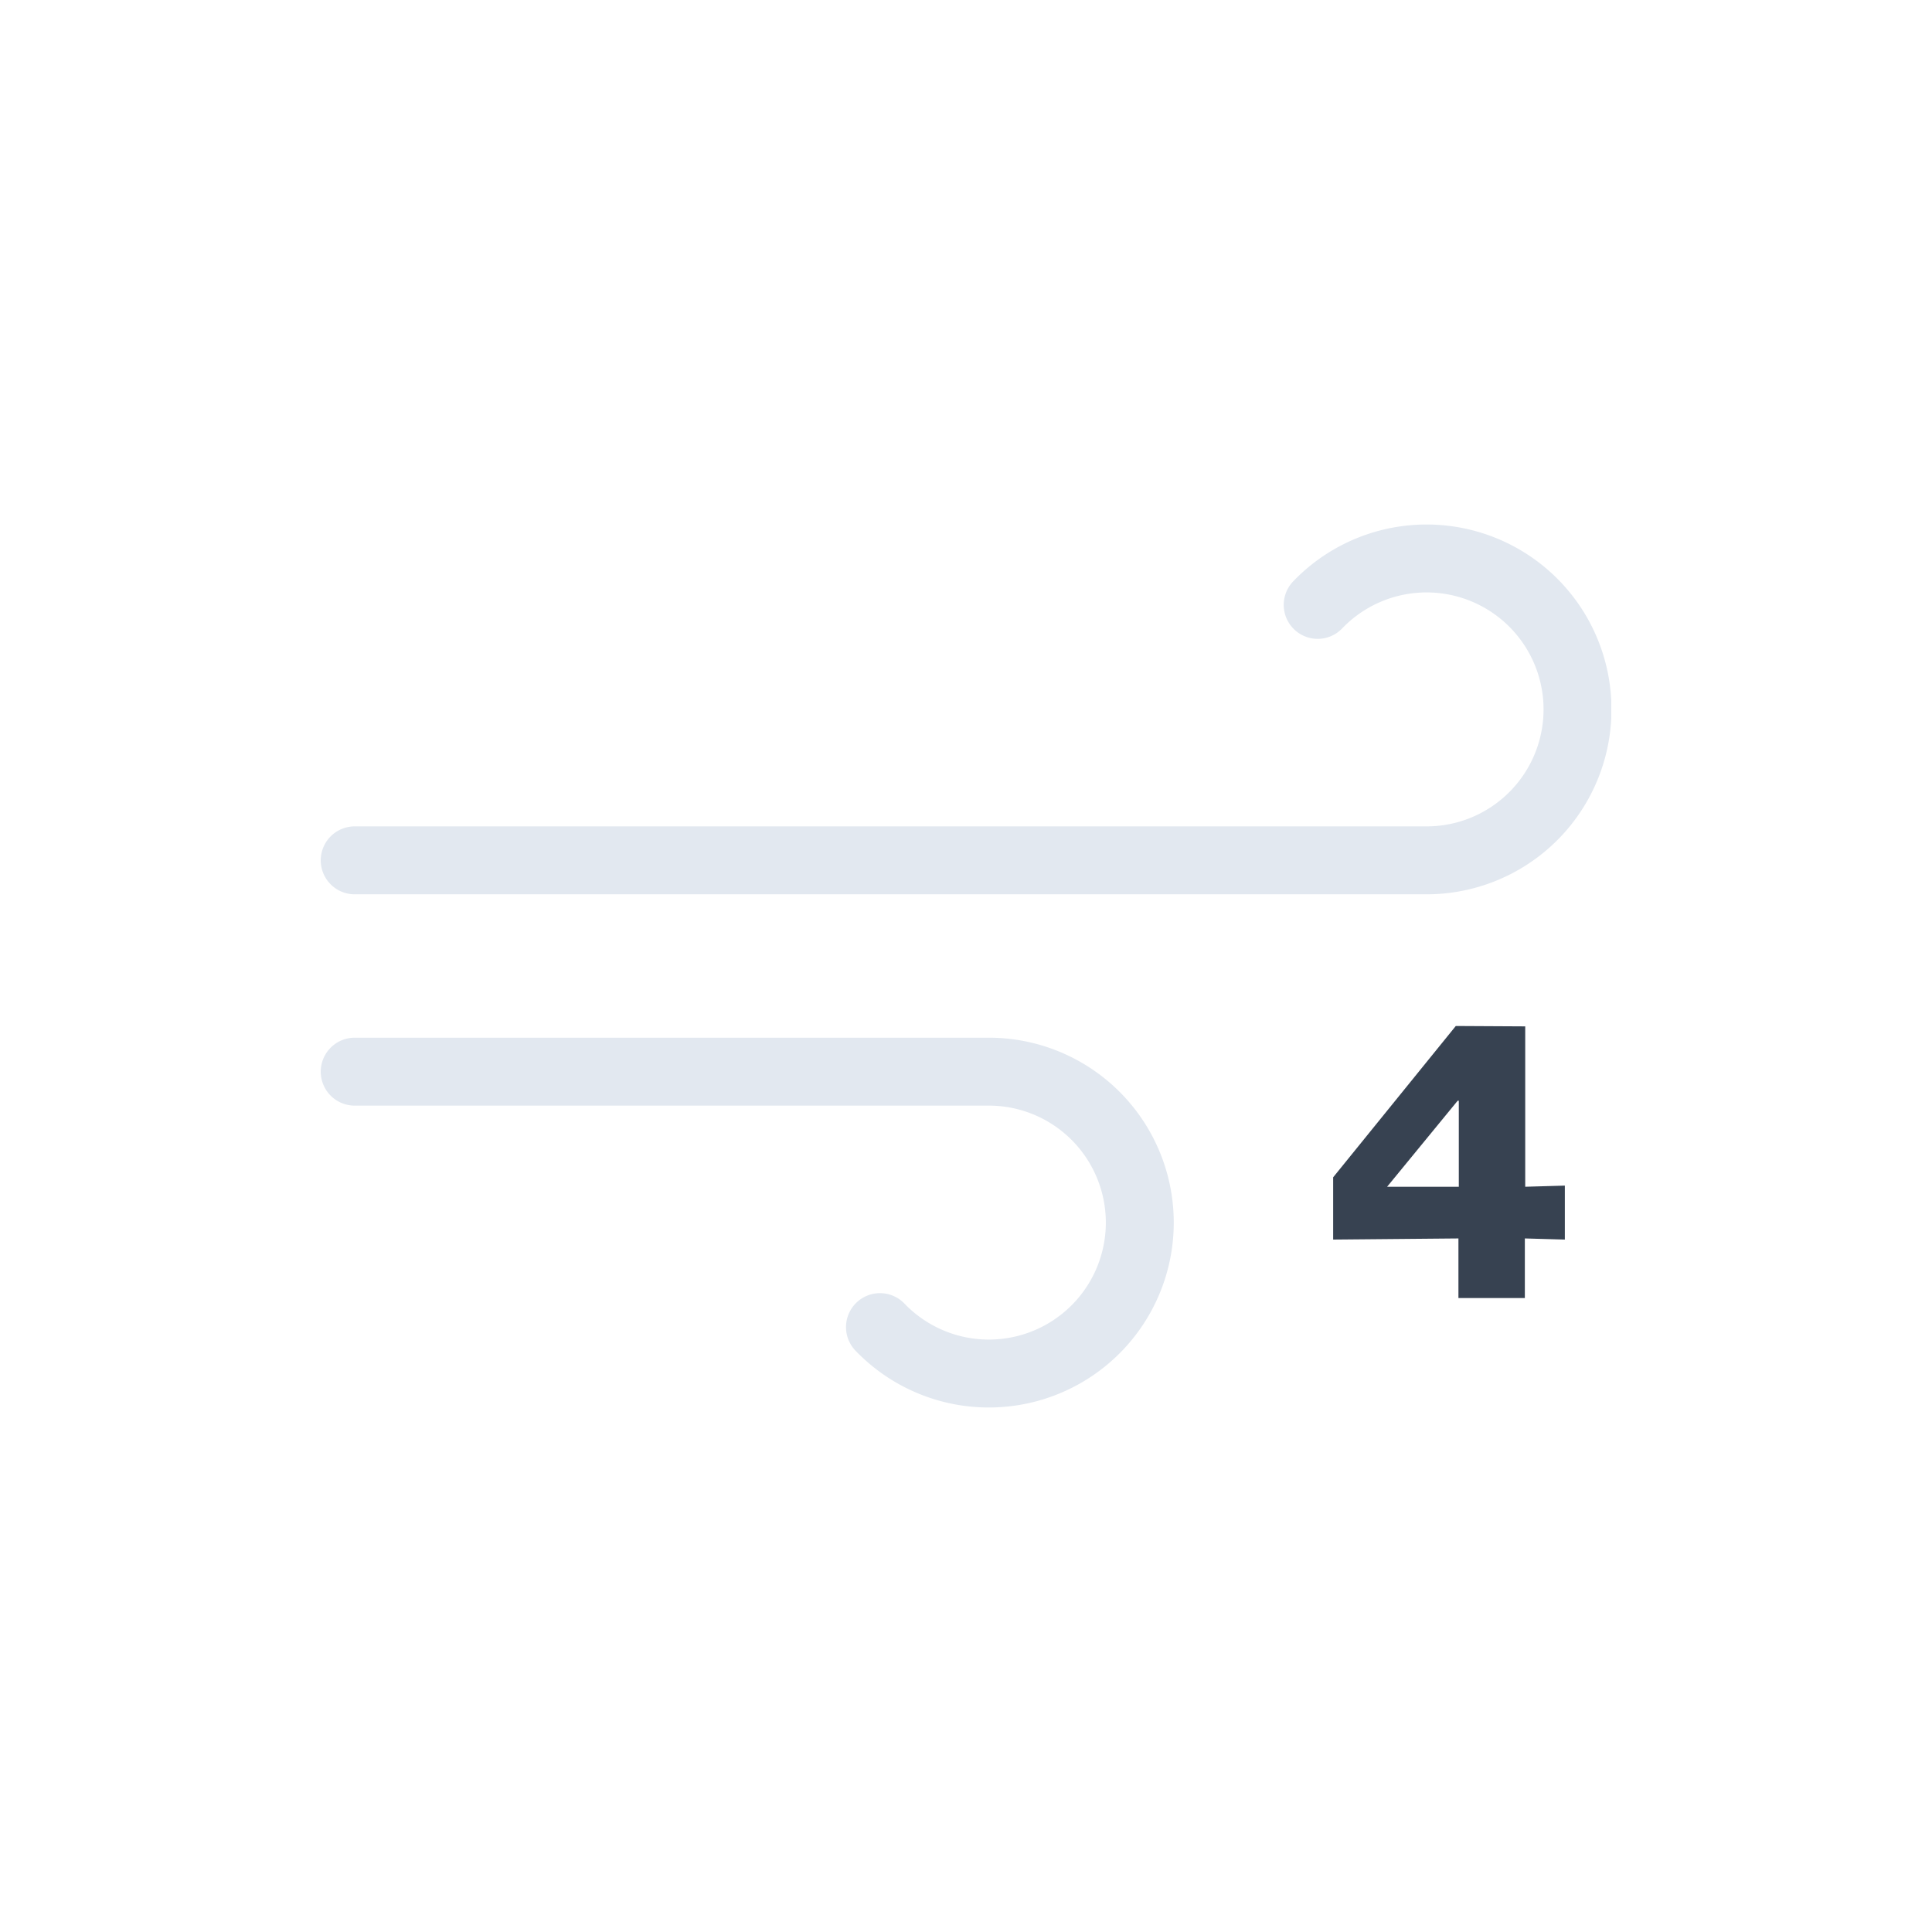 <svg xmlns="http://www.w3.org/2000/svg" xmlns:xlink="http://www.w3.org/1999/xlink" viewBox="0 0 512 512"><defs><symbol id="a" viewBox="0 0 342 234"><path fill="none" stroke="#e2e8f0" stroke-linecap="round" stroke-miterlimit="10" stroke-width="18" d="M264.2 21.3A40 40 0 11293 89H9m139.2 123.7A40 40 0 10177 145H9"/></symbol></defs><use xlink:href="#a" width="342" height="234" transform="translate(85 139)"/><path fill="#374251" d="M404.2 272v42.5l10.5-.3v14.3l-10.6-.3V344h-17.6v-15.8l-33.2.3V312l32.5-40.1Zm-36.6 42.5h19v-22.8h-.3Z"/></svg>